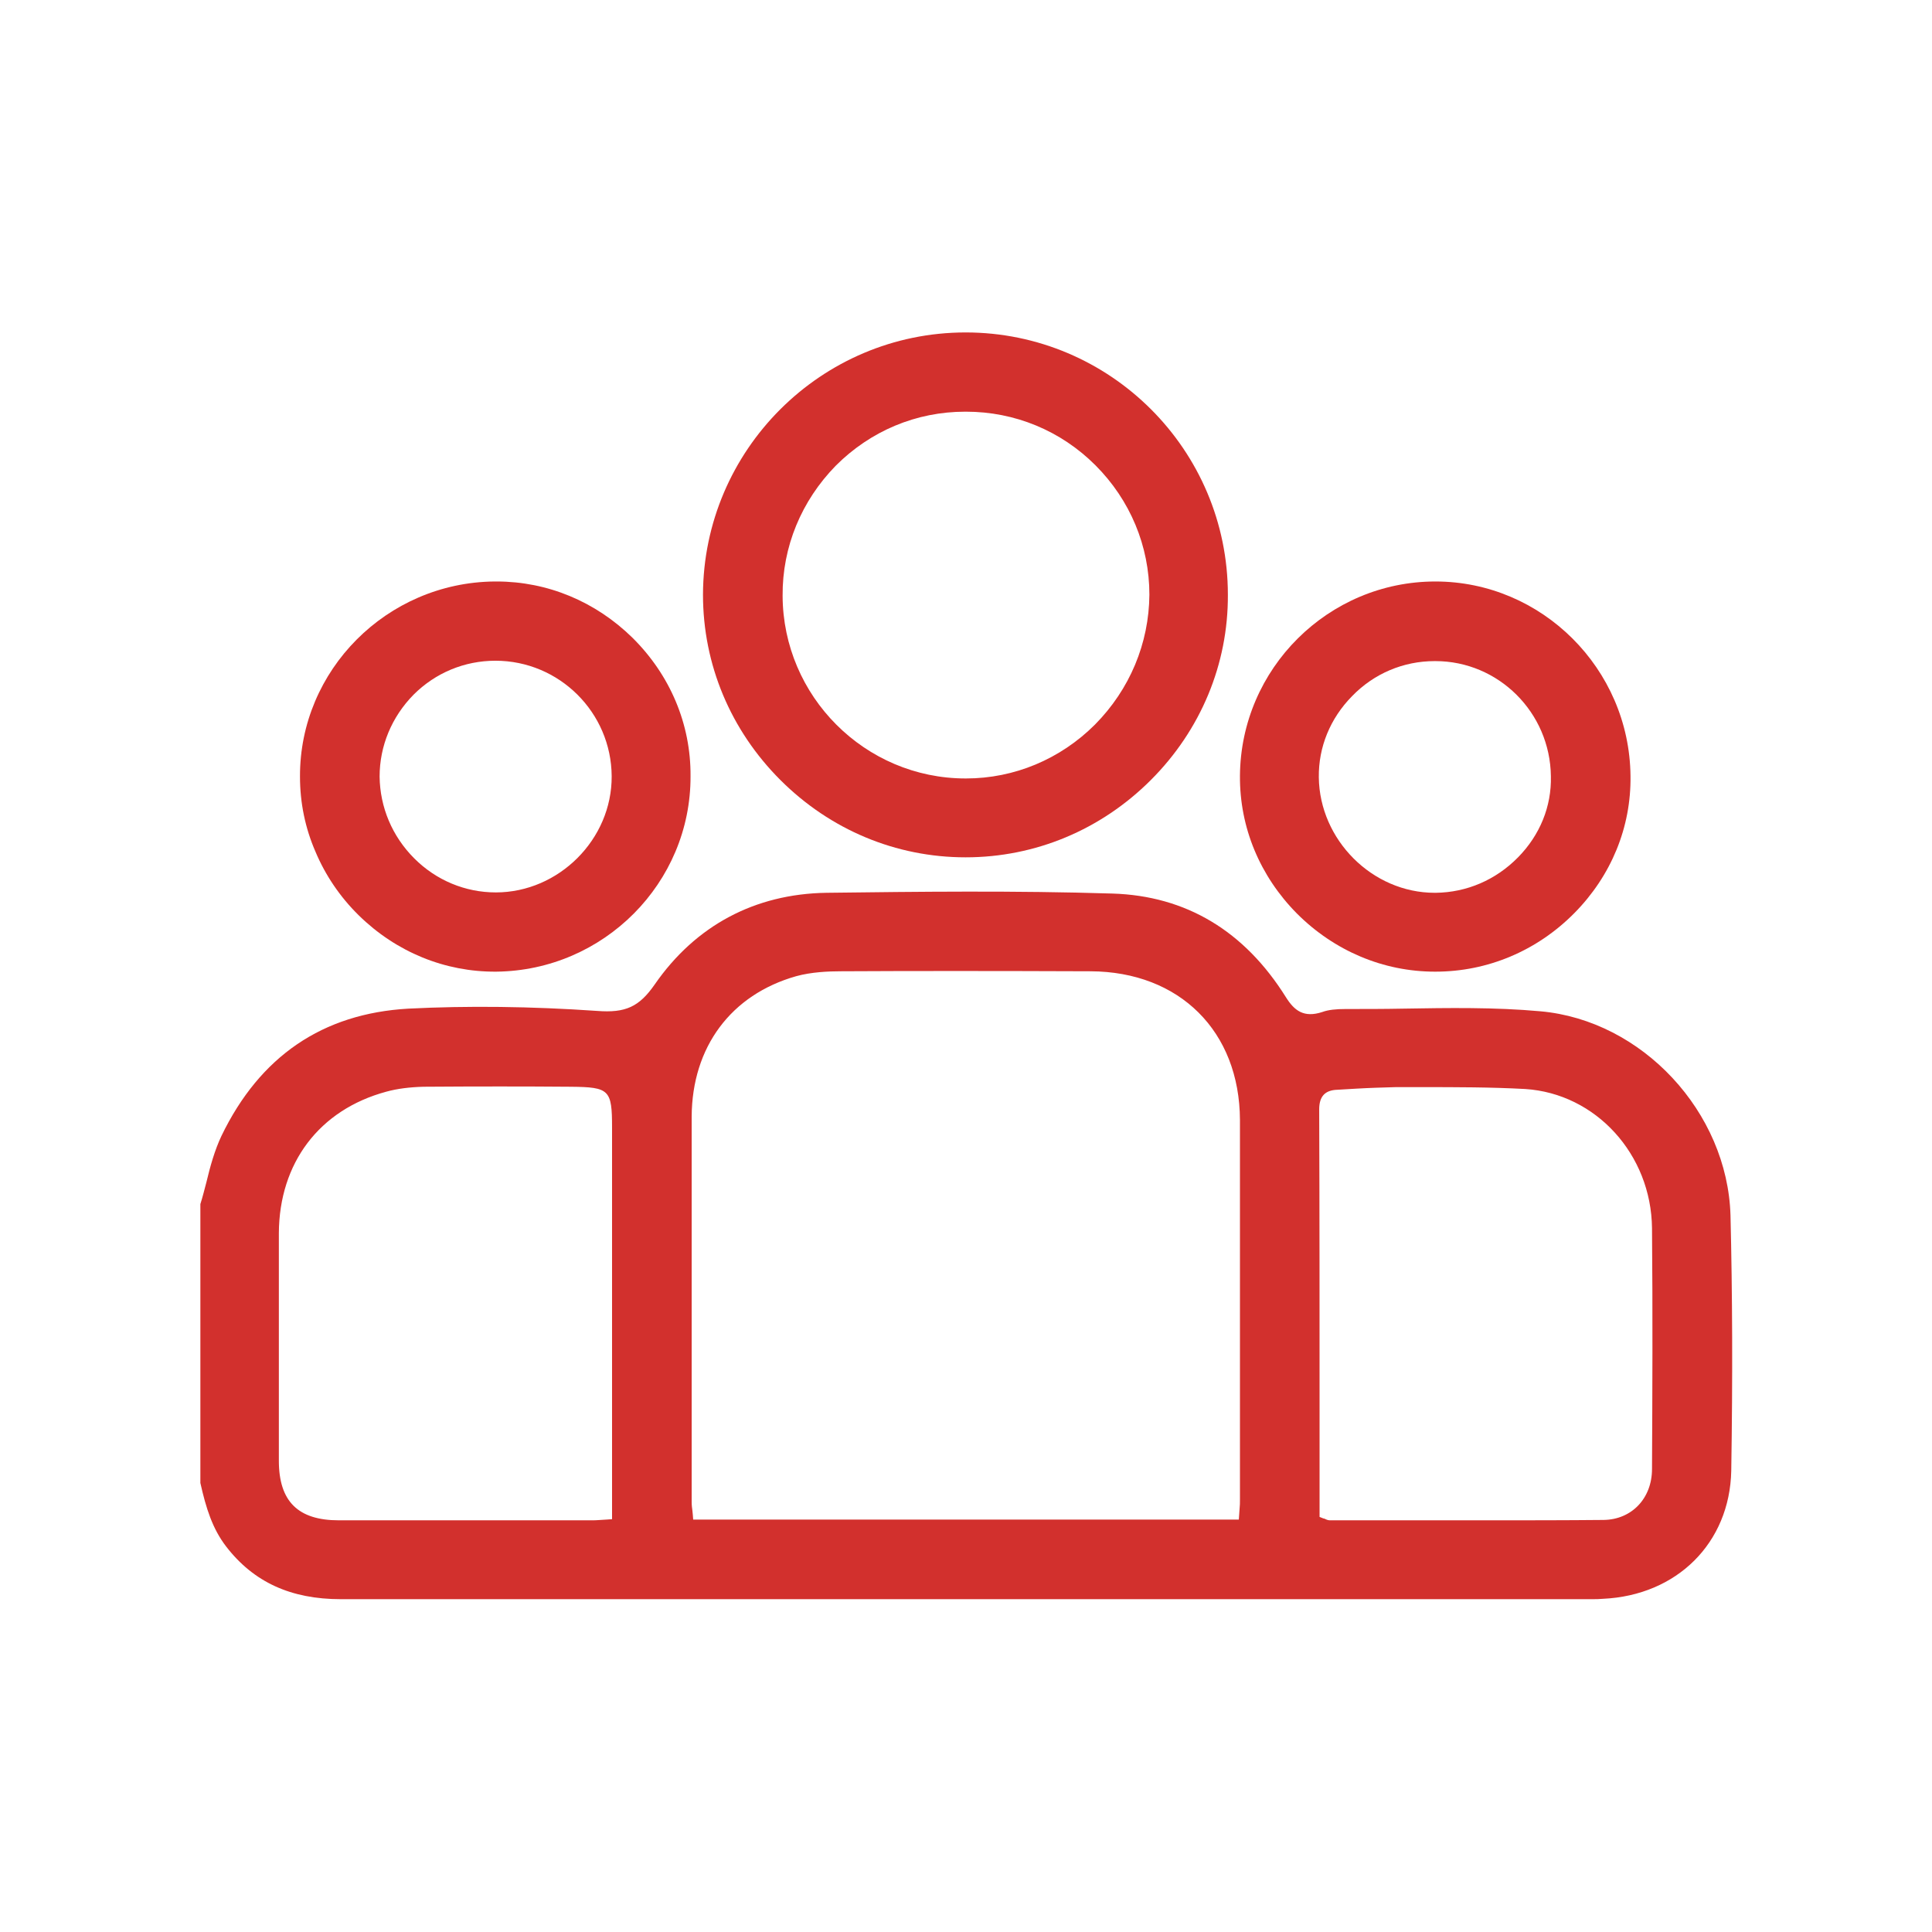 <?xml version="1.0" encoding="utf-8"?>
<!-- Generator: Adobe Illustrator 28.2.0, SVG Export Plug-In . SVG Version: 6.00 Build 0)  -->
<svg version="1.1" id="Layer_1" xmlns="http://www.w3.org/2000/svg" xmlns:xlink="http://www.w3.org/1999/xlink" x="0px" y="0px"
	 viewBox="0 0 512 512" style="enable-background:new 0 0 512 512;" xml:space="preserve">
<style type="text/css">
	.st0{fill:#D2302D;}
	.st1{fill:#FFFFFF;}
</style>
<g>
	<g>
		<path class="st0" d="M458.6,322.1c-0.8-27.4-23.4-51.7-50.4-54.1c-12.1-1.1-24.4-0.9-36.4-0.7c-5,0.1-10.2,0.1-15.2,0.1
			c-2.5,0-4.6,0.2-6.2,0.8c-4.9,1.6-7.4-0.4-9.6-3.9c-11-17.6-26.5-26.9-46-27.5c-25.7-0.8-51.5-0.5-75.8-0.2
			c-19,0.3-34.7,8.7-45.5,24.3c-4.1,5.9-7.7,7.6-15.3,7c-17.4-1.2-34.2-1.4-50-0.6c-22.7,1.3-39.3,12.6-49.5,33.7
			c-1.8,3.8-3,8.1-4,12.3c-0.5,1.9-1,3.9-1.6,5.8v73.9c1.5,6.7,3.2,12.1,6.8,16.8c7.3,9.5,17.2,14,30.4,14h0c83.8,0,169,0,251.4,0
			l80,0c1.2,0,2.1,0,3.1-0.1c19.6-0.9,33.6-14.8,34-33.9C459.2,364.7,459.1,342.6,458.6,322.1z M162.2,402.6l-1.4,0.1
			c-0.6,0-1.1,0.1-1.6,0.1c-1,0.1-1.9,0.1-2.8,0.1c-13.1,0-26.2,0-39.2,0c-9.1,0-18.2,0-27.4,0c-10.8,0-15.9-5-15.9-15.8l0-14.9
			c0-14.9,0-30.2,0-45.4c0.1-18.6,10.7-32.7,28.5-37.5c2.9-0.8,6.2-1.2,9.8-1.3c14.1-0.1,26.9-0.1,39.1,0
			c10.2,0.1,10.9,0.8,10.9,10.8V402.6z M328.6,371.3l0,26.1c0,0.8,0,1.6-0.1,2.5c0,0.4-0.1,0.9-0.1,1.4l-0.1,1.4H183.7l-0.1-1.3
			c0-0.3-0.1-0.7-0.1-1c-0.1-0.7-0.2-1.5-0.2-2.3c0-8.3,0-16.5,0-24.8c0-25.4,0-51.6,0-77.4c0.1-18.4,10.4-32.3,27.7-37.2
			c4-1.1,8.5-1.3,11.8-1.3c19.1-0.1,39.5-0.1,66.2,0c23.6,0.1,39.5,15.9,39.6,39.4C328.6,321.7,328.6,346.9,328.6,371.3z
			 M437.8,389.3c0,7.8-5.4,13.4-12.8,13.5c-10.3,0.1-20.7,0.1-31,0.1c-7.9,0-15.8,0-23.6,0c-6,0-11.9,0-17.9,0
			c-0.4,0-0.8-0.1-1.2-0.3c-0.2-0.1-0.4-0.2-0.6-0.2l-1-0.4v-25.7c0-27,0-54.9-0.1-82.3c0-3.4,1.5-5.1,4.8-5.2
			c1.7-0.1,3.4-0.2,5.1-0.3c3.4-0.2,6.9-0.3,10.4-0.4c2.3,0,4.6,0,6.9,0c9,0,18.3,0,27.4,0.5c18.7,1.2,33.4,17.3,33.6,36.9
			C438,347.5,437.9,369.7,437.8,389.3z"/>
	</g>
	<g>
		<path class="st0" d="M255.9,88.1C255.9,88.1,255.9,88.1,255.9,88.1c-38.3,0-69.5,31.2-69.6,69.5c0,18.5,7.3,35.9,20.5,49.1
			c13.2,13.2,30.6,20.5,49.1,20.5c0,0,0,0,0,0c18.5,0,35.9-7.3,49.1-20.5c13.2-13.2,20.5-30.7,20.4-49.1
			C325.4,119.2,294.2,88.1,255.9,88.1z M290.2,192c-9.2,9.2-21.4,14.3-34.2,14.3h-0.1c-26.7,0-48.4-21.8-48.5-48.4
			c-0.1-13,5-25.2,14.1-34.5c9.2-9.2,21.3-14.3,34.3-14.3h0.2c12.9,0,25.1,5,34.3,14.2c9.2,9.2,14.3,21.4,14.3,34.3
			C304.5,170.5,299.4,182.7,290.2,192z"/>
	</g>
	<g>
		<path class="st0" d="M167.6,169c-9.8-9.6-22.5-14.9-36-14.9c-0.2,0-0.4,0-0.6,0c-28.5,0.3-51.6,23.5-51.5,51.7
			c0,7,1.4,13.7,4.1,19.9c2.6,6.2,6.5,12,11.5,16.9c9.9,9.7,22.8,15,36.4,14.9c28.5-0.3,51.6-23.5,51.5-51.8
			C183.1,191.9,177.6,178.9,167.6,169z M131.4,236.5L131.4,236.5c-8.1,0-15.8-3.2-21.6-9c-5.9-5.9-9.1-13.6-9.2-21.7
			c0-8.1,3.2-15.8,9-21.7c5.8-5.8,13.5-9,21.7-9c0,0,0,0,0,0c16.9,0,30.7,13.7,30.8,30.6C162.2,222.4,148.1,236.5,131.4,236.5z"/>
	</g>
	<g>
		<path class="st0" d="M380.4,154.1L380.4,154.1c-28.4,0-51.6,23.1-51.8,51.5c-0.1,13.7,5.3,26.6,15.1,36.5
			c9.9,9.9,22.9,15.4,36.6,15.4h0.1c13.8,0,26.9-5.5,36.8-15.5c9.8-9.9,15.1-22.8,14.9-36.4C431.8,177.2,408.6,154.1,380.4,154.1z
			 M402.3,227.2c-5.9,6-13.6,9.3-21.8,9.4h-0.3c-16.5,0-30.5-14-30.7-30.6c-0.1-8,3-15.6,8.8-21.5c5.8-6,13.6-9.3,21.9-9.3h0.2
			c16.7,0,30.4,13.6,30.6,30.5C411.2,213.7,408.1,221.3,402.3,227.2z"/>
	</g>
</g>
</svg>

